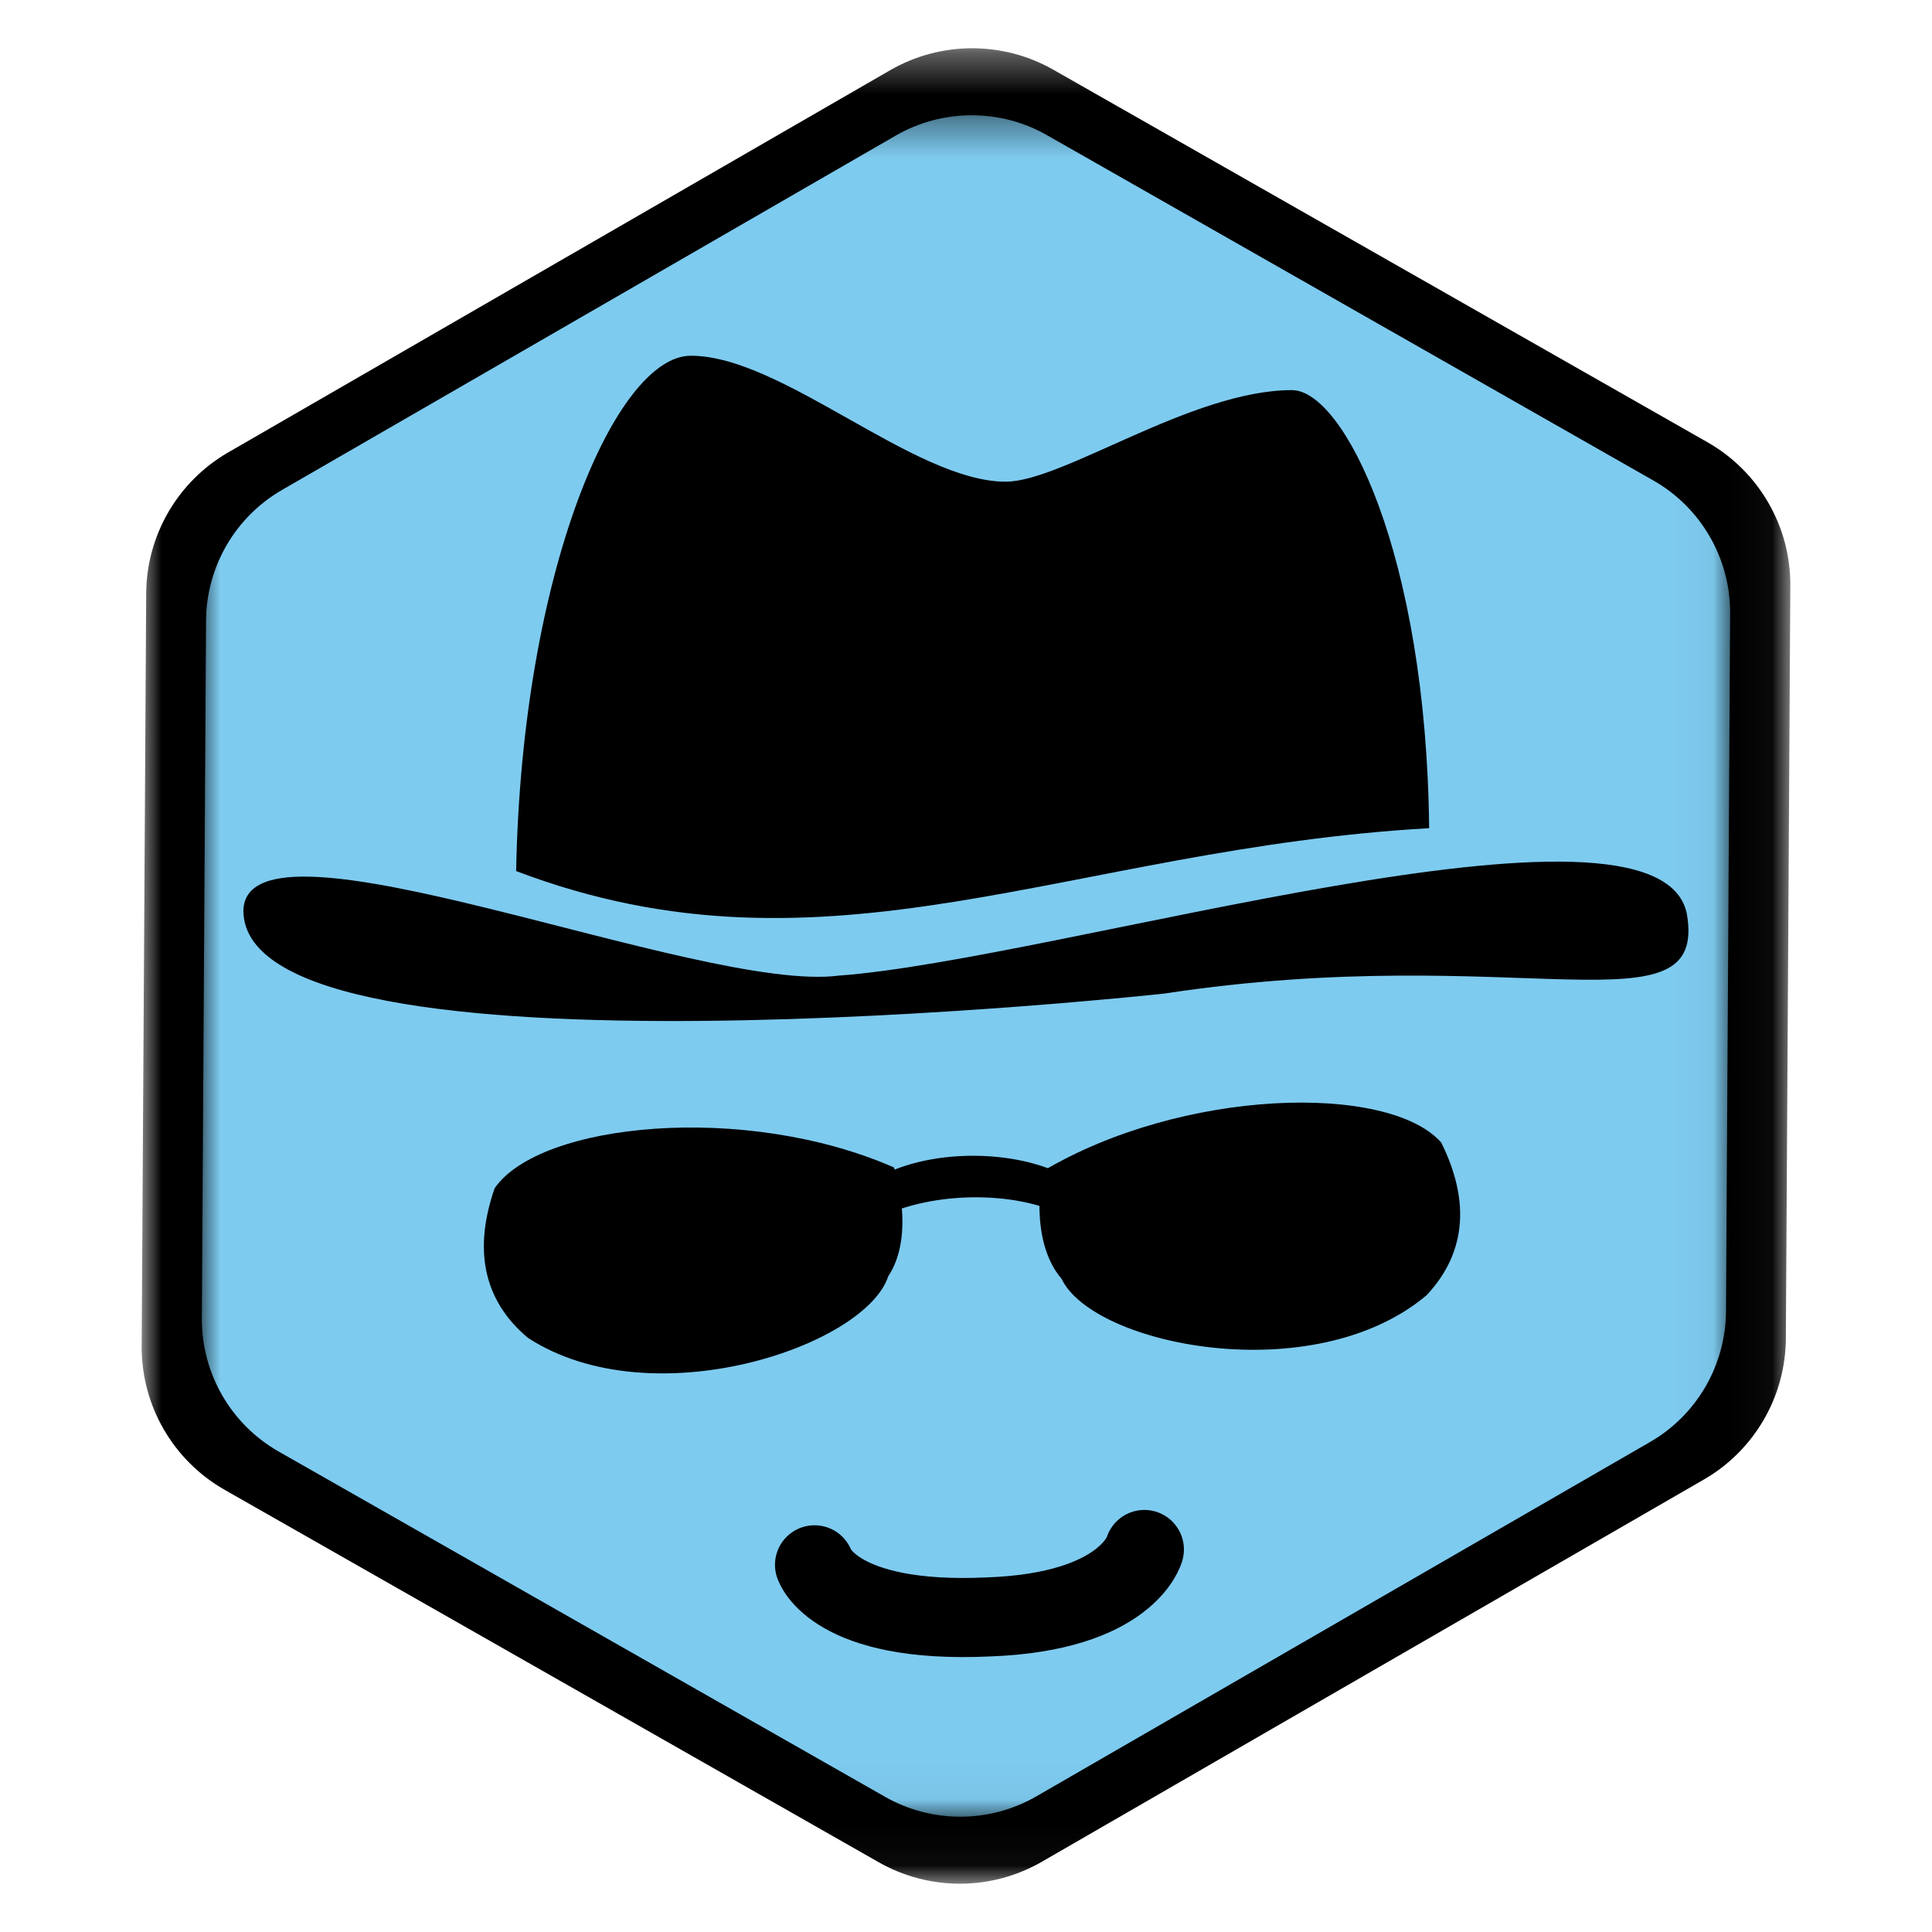 <?xml version="1.0" encoding="UTF-8" standalone="no"?>
<svg
   width="48px"
   height="48px"
   viewBox="0 0 48 48"
   version="1.1"
   id="svg3"
   sodipodi:docname="qube-whonix.svg"
   inkscape:version="1.3.2 (091e20ef0f, 2023-11-25)"
   xmlns:inkscape="http://www.inkscape.org/namespaces/inkscape"
   xmlns:sodipodi="http://sodipodi.sourceforge.net/DTD/sodipodi-0.dtd"
   xmlns:xlink="http://www.w3.org/1999/xlink"
   xmlns="http://www.w3.org/2000/svg"
   xmlns:svg="http://www.w3.org/2000/svg"
   xmlns:rdf="http://www.w3.org/1999/02/22-rdf-syntax-ns#"
   xmlns:cc="http://creativecommons.org/ns#"
   xmlns:dc="http://purl.org/dc/elements/1.1/">
  <sodipodi:namedview
     id="namedview3"
     pagecolor="#ffffff"
     bordercolor="#000000"
     borderopacity="0.25"
     inkscape:showpageshadow="2"
     inkscape:pageopacity="0.0"
     inkscape:pagecheckerboard="0"
     inkscape:deskcolor="#d1d1d1"
     inkscape:zoom="8.7946406"
     inkscape:cx="22.229447"
     inkscape:cy="29.620312"
     inkscape:window-width="1440"
     inkscape:window-height="843"
     inkscape:window-x="0"
     inkscape:window-y="33"
     inkscape:window-maximized="1"
     inkscape:current-layer="svg3" />
  <title
     id="title">Vector Perfect Qute Qube</title>
  <defs
     id="defs1">
    <polygon
       id="path-1"
       points="0.265 0.399 40.094 0.399 40.094 46 0.265 46" />
    <polygon
       id="path-3"
       points="0 0.361 40.96 0.361 40.96 45.962 0 45.962" />
    <polygon
       id="path-5"
       points="0 0.025 20.633 0.025 20.633 33.95 0 33.95" />
    <mask
       id="mask-4-6"
       fill="#ffffff">
      <use
         xlink:href="#path-3"
         id="use2-7" />
    </mask>
  </defs>
  <g
     id="Vector-Perfect-Qute-Qube"
     stroke="none"
     stroke-width="1"
     fill="none"
     fill-rule="evenodd"
     style="fill:#7ecbf0;fill-opacity:1">
    <g
       id="FromIllustrator"
       transform="translate(3, 0)"
       style="fill:#7ecbf0;fill-opacity:1">
      <g
         id="Main"
         transform="translate(0,0.639)"
         style="display:inline;fill:#7ecbf0;fill-opacity:1">
        <mask
           id="mask-4"
           fill="#ffffff">
          <use
             xlink:href="#path-3"
             id="use2" />
        </mask>
        <path
           d="m 18.595,0.907 -8.223,4.748 -8.222,4.747 c -0.627,0.362 -1.135,0.877 -1.486,1.481 -0.352,0.606 -0.548,1.301 -0.552,2.024 l -0.056,9.351 -0.056,9.35 C -0.004,33.345 0.19,34.054 0.546,34.67 c 0.356,0.616 0.873,1.14 1.513,1.505 l 8.125,4.626 8.126,4.627 c 0.629,0.358 1.329,0.536 2.029,0.534 0.7,-0.002 1.4,-0.184 2.027,-0.546 l 8.222,-4.748 8.223,-4.747 c 0.627,-0.361 1.134,-0.876 1.486,-1.481 0.352,-0.606 0.548,-1.301 0.552,-2.025 l 0.056,-9.35 0.055,-9.35 c 0.005,-0.737 -0.19,-1.446 -0.546,-2.062 -0.356,-0.617 -0.873,-1.14 -1.513,-1.504 L 30.776,5.522 22.651,0.895 C 22.022,0.536 21.322,0.359 20.621,0.361 19.922,0.363 19.222,0.545 18.595,0.907"
           id="Qube"
           fill="#585858"
           mask="url(#mask-4)"
           style="display:inline;fill:#000000;fill-opacity:1"
           transform="translate(0.52,0.199)" />
        <path
           d="m 18.595,0.907 -8.223,4.748 -8.222,4.747 c -0.627,0.362 -1.135,0.877 -1.486,1.481 -0.352,0.606 -0.548,1.301 -0.552,2.024 l -0.056,9.351 -0.056,9.35 C -0.004,33.345 0.19,34.054 0.546,34.67 c 0.356,0.616 0.873,1.14 1.513,1.505 l 8.125,4.626 8.126,4.627 c 0.629,0.358 1.329,0.536 2.029,0.534 0.7,-0.002 1.4,-0.184 2.027,-0.546 l 8.222,-4.748 8.223,-4.747 c 0.627,-0.361 1.134,-0.876 1.486,-1.481 0.352,-0.606 0.548,-1.301 0.552,-2.025 l 0.056,-9.35 0.055,-9.35 c 0.005,-0.737 -0.19,-1.446 -0.546,-2.062 -0.356,-0.617 -0.873,-1.14 -1.513,-1.504 L 30.776,5.522 22.651,0.895 C 22.022,0.536 21.322,0.359 20.621,0.361 19.922,0.363 19.222,0.545 18.595,0.907"
           id="Qube-5"
           fill="#585858"
           mask="url(#mask-4-6)"
           style="display:inline;fill:#7ecbf0;fill-opacity:1"
           transform="matrix(0.927,0,0,0.927,2.015,1.89)" />
      </g>
    </g>
  </g>
  <g
     id="Whonix-Logo"
     transform="matrix(2.213,0,0,2.213,-28.635,-36.608)">
    <path
       d="m 18.734,26.321 c 0.064,-3.375 1.125,-5.785 1.961,-5.785 1.028,0 2.507,1.414 3.535,1.414 0.643,0 2.089,-1.028 3.214,-1.028 0.579,0 1.508,1.832 1.54,4.918 -4.056,0.232 -6.75,1.812 -10.249,0.482 z"
       fill-rule="evenodd"
       id="path2"
       style="stroke-width:0.063" />
    <path
       d="m 22.725,29.8 c 0.623,-0.382 1.641,-0.356 2.193,-0.044 l 0.009,0.454 c -0.58,-0.318 -1.597,-0.298 -2.193,0.044 z"
       fill-rule="evenodd"
       id="path3"
       style="stroke-width:0.063" />
    <path
       d="m 25.787,33.938 c 0,0 -0.187,0.701 -1.751,0.757 -1.736,0.081 -1.952,-0.585 -1.952,-0.585"
       fill="none"
       stroke="#000000"
       stroke-linecap="round"
       stroke-linejoin="round"
       stroke-width="0.888"
       id="path4" />
    <path
       d="m 15.672,26.764 c 0.031,-1.23 5.116,0.935 6.686,0.731 2.448,-0.177 9.18,-2.268 9.518,-0.7 0.246,1.384 -1.891,0.297 -5.866,0.902 0,0 -10.338,1.128 -10.338,-0.933 z"
       id="path5"
       style="fill-rule:evenodd;stroke-width:0.063" />
    <path
       d="m 18.493,29.882 c 0.508,-0.738 2.811,-0.966 4.483,-0.233 0,0 0.251,0.746 -0.065,1.223 -0.26,0.787 -2.654,1.593 -4.043,0.691 -0.527,-0.439 -0.603,-1.029 -0.375,-1.681 z"
       id="path6"
       style="fill-rule:evenodd;stroke-width:0.063" />
    <path
       d="m 29.119,29.368 c -0.596,-0.669 -2.91,-0.609 -4.478,0.326 0,0 -0.156,0.772 0.217,1.206 0.356,0.749 2.832,1.251 4.098,0.183 0.469,-0.501 0.471,-1.096 0.163,-1.715 z"
       id="path7"
       style="fill-rule:evenodd;stroke-width:0.063" />
  </g>
</svg>

